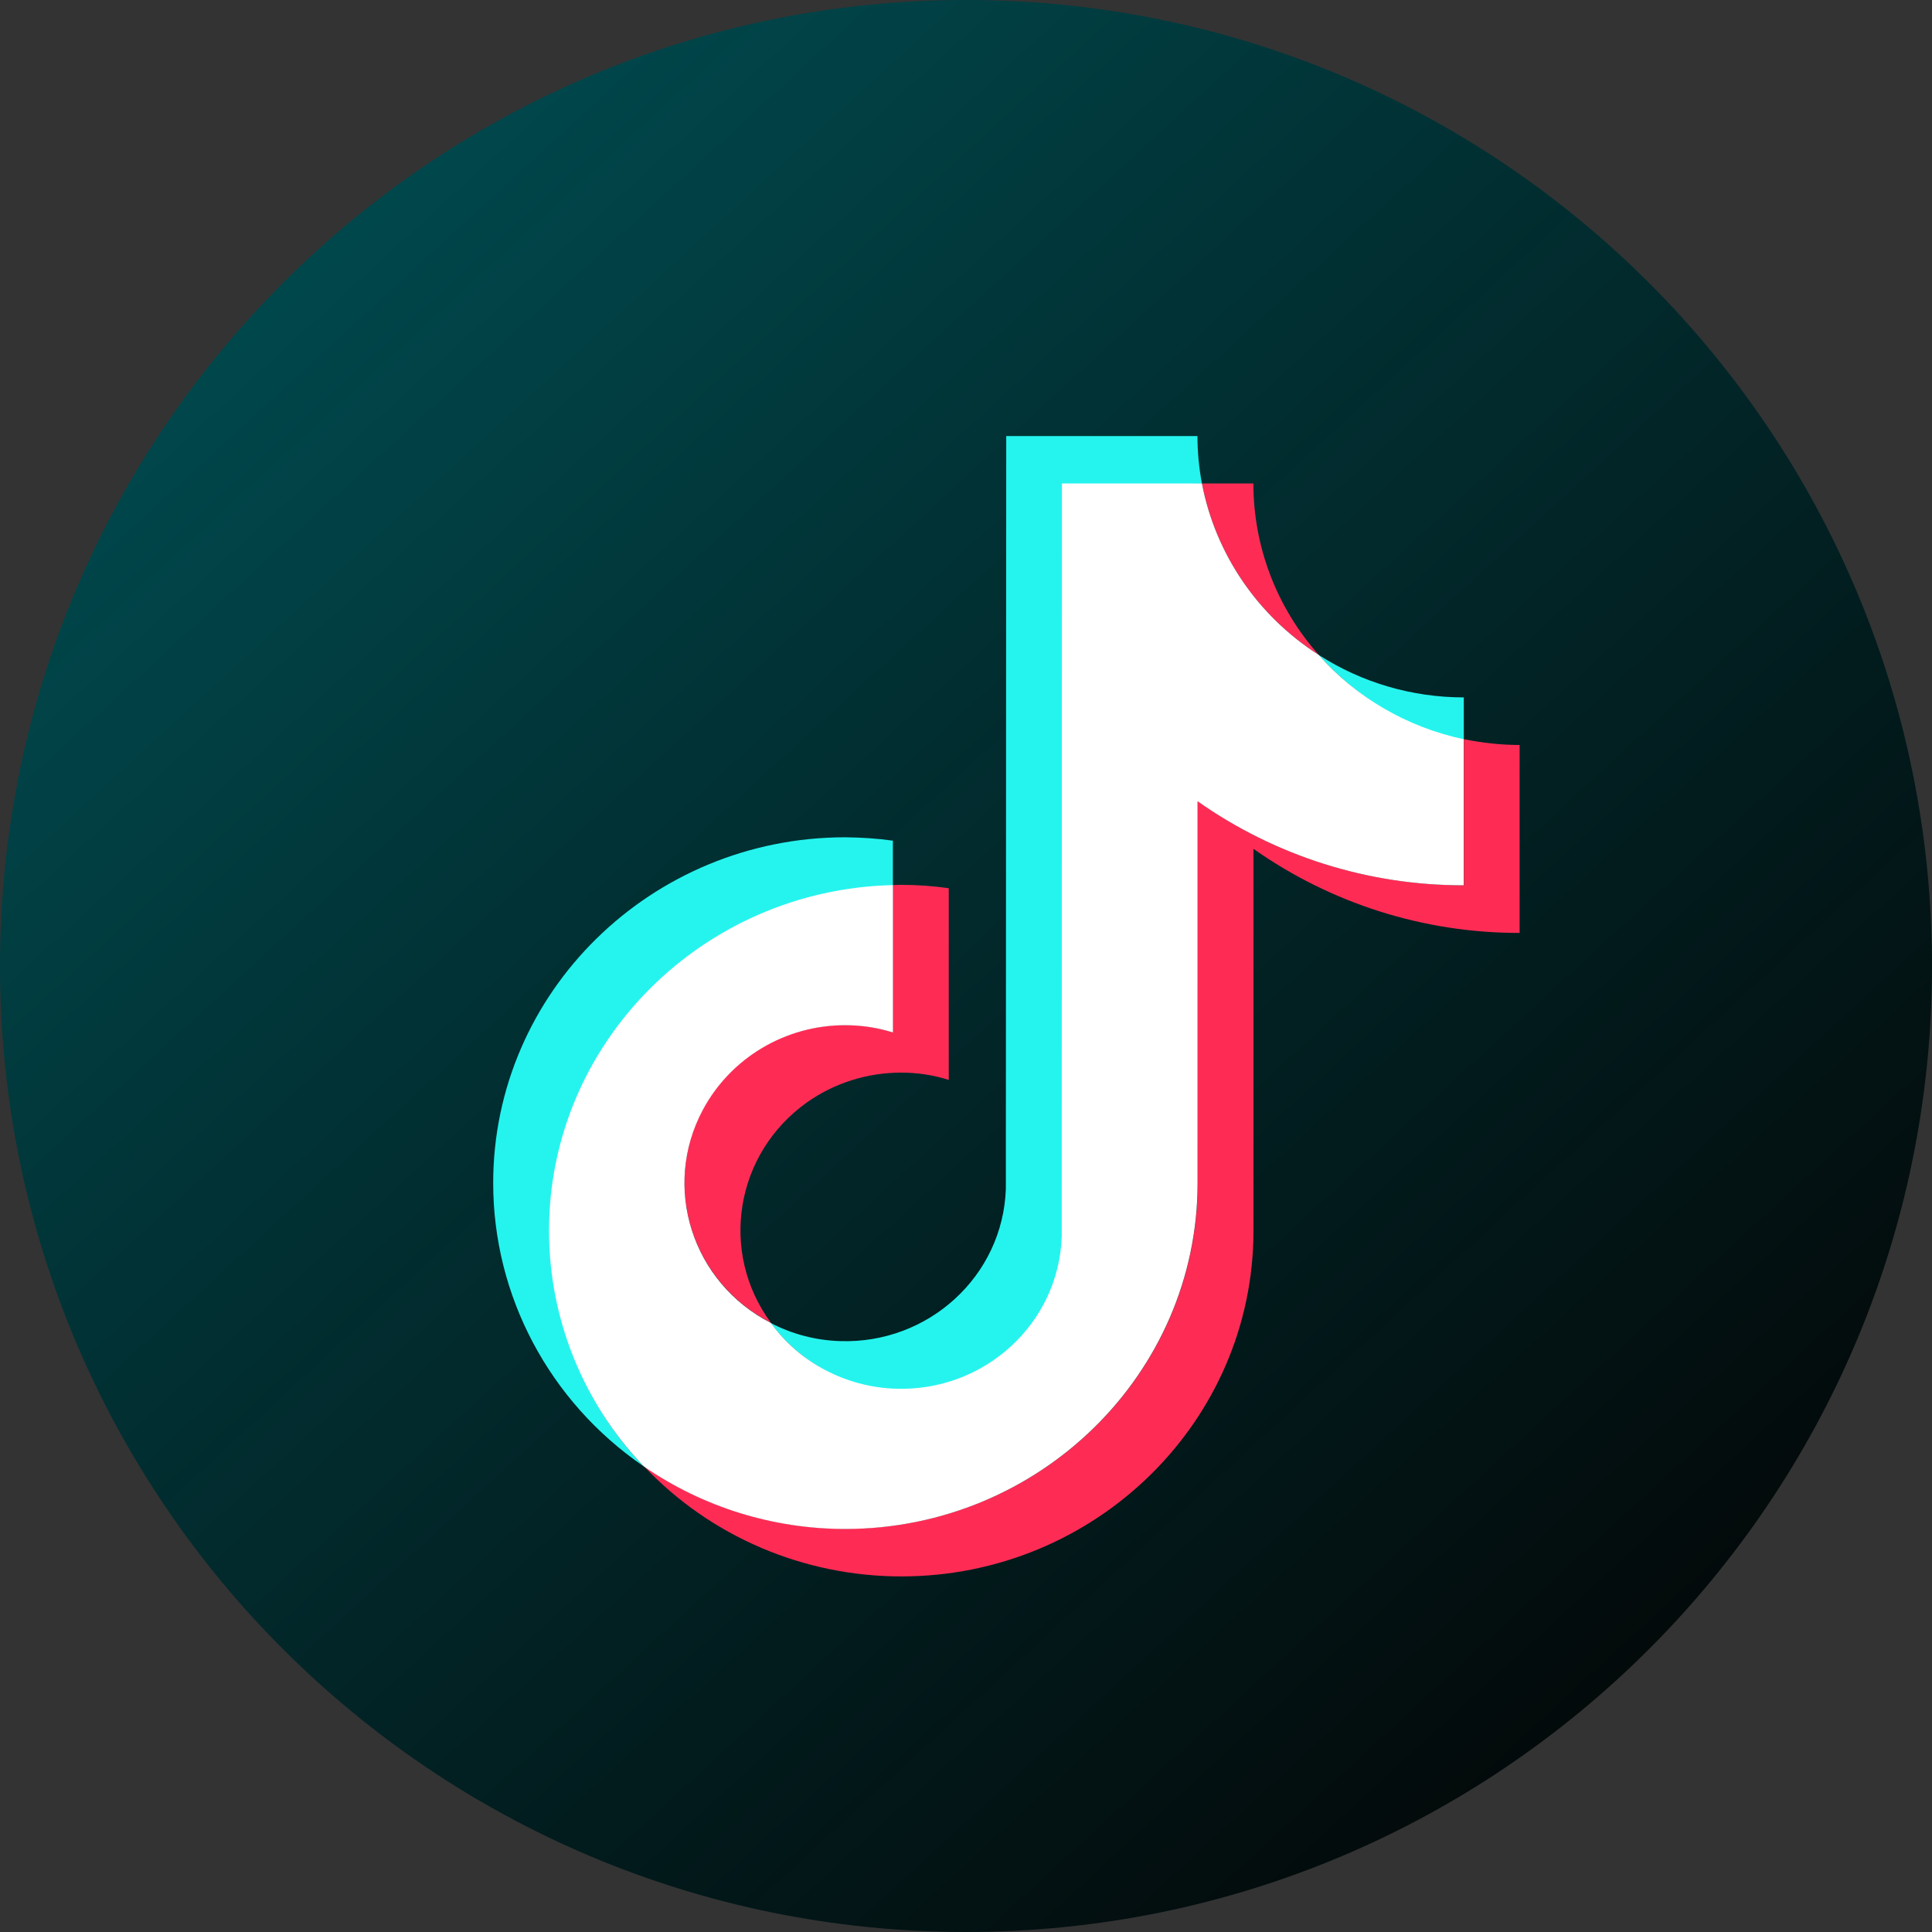 
<svg width="40" height="40" viewBox="0 0 40 40" fill="none" xmlns="http://www.w3.org/2000/svg">
<rect x="0" y="0" width="40" height="40" fill="#333333" stroke="none"/>
<g clip-path="url(#clip0_4113_162153)">
<rect width="40" height="40" rx="6.002" fill="url(#paint0_linear_4113_162153)"/>
<g clip-path="url(#clip1_4113_162153)">
<path d="M18.486 18.349V17.405C18.159 17.359 17.832 17.339 17.502 17.335C13.48 17.335 10.211 20.546 10.211 24.494C10.211 26.83 11.373 29.019 13.323 30.357C12.109 29.077 11.389 27.364 11.389 25.48C11.385 21.601 14.54 18.43 18.486 18.349Z" fill="#25F4EE"/>
<path d="M18.659 28.775C20.451 28.775 21.94 27.352 22.007 25.604L22.011 10.037L24.886 10.014C24.823 9.689 24.792 9.356 24.792 9.028H20.833L20.825 24.618C20.762 26.42 19.222 27.828 17.391 27.766C16.89 27.75 16.402 27.623 15.957 27.391C16.564 28.21 17.544 28.775 18.659 28.775Z" fill="#25F4EE"/>
<path d="M30.306 15.332V14.439C29.239 14.439 28.195 14.133 27.305 13.561C28.077 14.431 29.12 15.081 30.306 15.332Z" fill="#25F4EE"/>
<path d="M27.305 13.56C26.431 12.578 25.95 11.317 25.95 10.01H24.887C25.166 11.468 26.041 12.752 27.305 13.56Z" fill="#FE2C55"/>
<path d="M17.504 21.221C15.665 21.217 14.172 22.679 14.172 24.485C14.172 25.703 14.861 26.825 15.96 27.385C14.885 25.923 15.22 23.885 16.704 22.826C17.272 22.423 17.957 22.207 18.658 22.207C18.993 22.207 19.324 22.257 19.643 22.358V18.39C19.316 18.343 18.989 18.32 18.658 18.32C18.599 18.32 18.544 18.324 18.485 18.324V21.375C18.17 21.275 17.839 21.221 17.504 21.221Z" fill="#FE2C55"/>
<path d="M30.308 15.304V18.328C28.331 18.332 26.401 17.721 24.798 16.588V24.493C24.798 28.442 21.525 31.652 17.507 31.652C16.01 31.652 14.553 31.2 13.328 30.352C14.703 31.811 16.637 32.638 18.661 32.638C22.683 32.638 25.952 29.428 25.952 25.48V17.574C27.559 18.707 29.485 19.319 31.462 19.315V15.424C31.076 15.424 30.69 15.381 30.308 15.304Z" fill="#FE2C55"/>
<path d="M24.795 24.494V16.589C26.402 17.722 28.328 18.333 30.305 18.329V15.305C29.139 15.057 28.084 14.446 27.304 13.56C26.039 12.752 25.165 11.468 24.885 10.01H21.986L21.982 25.604C21.919 27.406 20.379 28.814 18.544 28.752C17.512 28.717 16.558 28.214 15.96 27.39C14.329 26.555 13.699 24.579 14.55 22.982C15.125 21.903 16.263 21.222 17.504 21.226C17.839 21.226 18.169 21.276 18.488 21.377V18.325C14.546 18.414 11.367 21.589 11.367 25.48C11.367 27.29 12.064 29.034 13.325 30.357C14.55 31.204 16.007 31.656 17.504 31.656C21.521 31.652 24.795 28.442 24.795 24.494Z" fill="white"/>
</g>
</g>
<defs>
<linearGradient id="paint0_linear_4113_162153" x1="2.64" y1="2.64" x2="35.8" y2="38.76" gradientUnits="userSpaceOnUse">
<stop stop-color="#004F54"/>
<stop offset="1" stop-opacity="0.933"/>
</linearGradient>
<clipPath id="clip0_4113_162153">
<path d="M0 20C0 8.954 8.954 0 20 0C31.046 0 40 8.954 40 20C40 31.046 31.046 40 20 40C8.954 40 0 31.046 0 20Z" fill="white"/>
</clipPath>
<clipPath id="clip1_4113_162153">
<rect width="28.333" height="28.333" fill="white" transform="translate(6.668 6.667)"/>
</clipPath>
</defs>
</svg>
